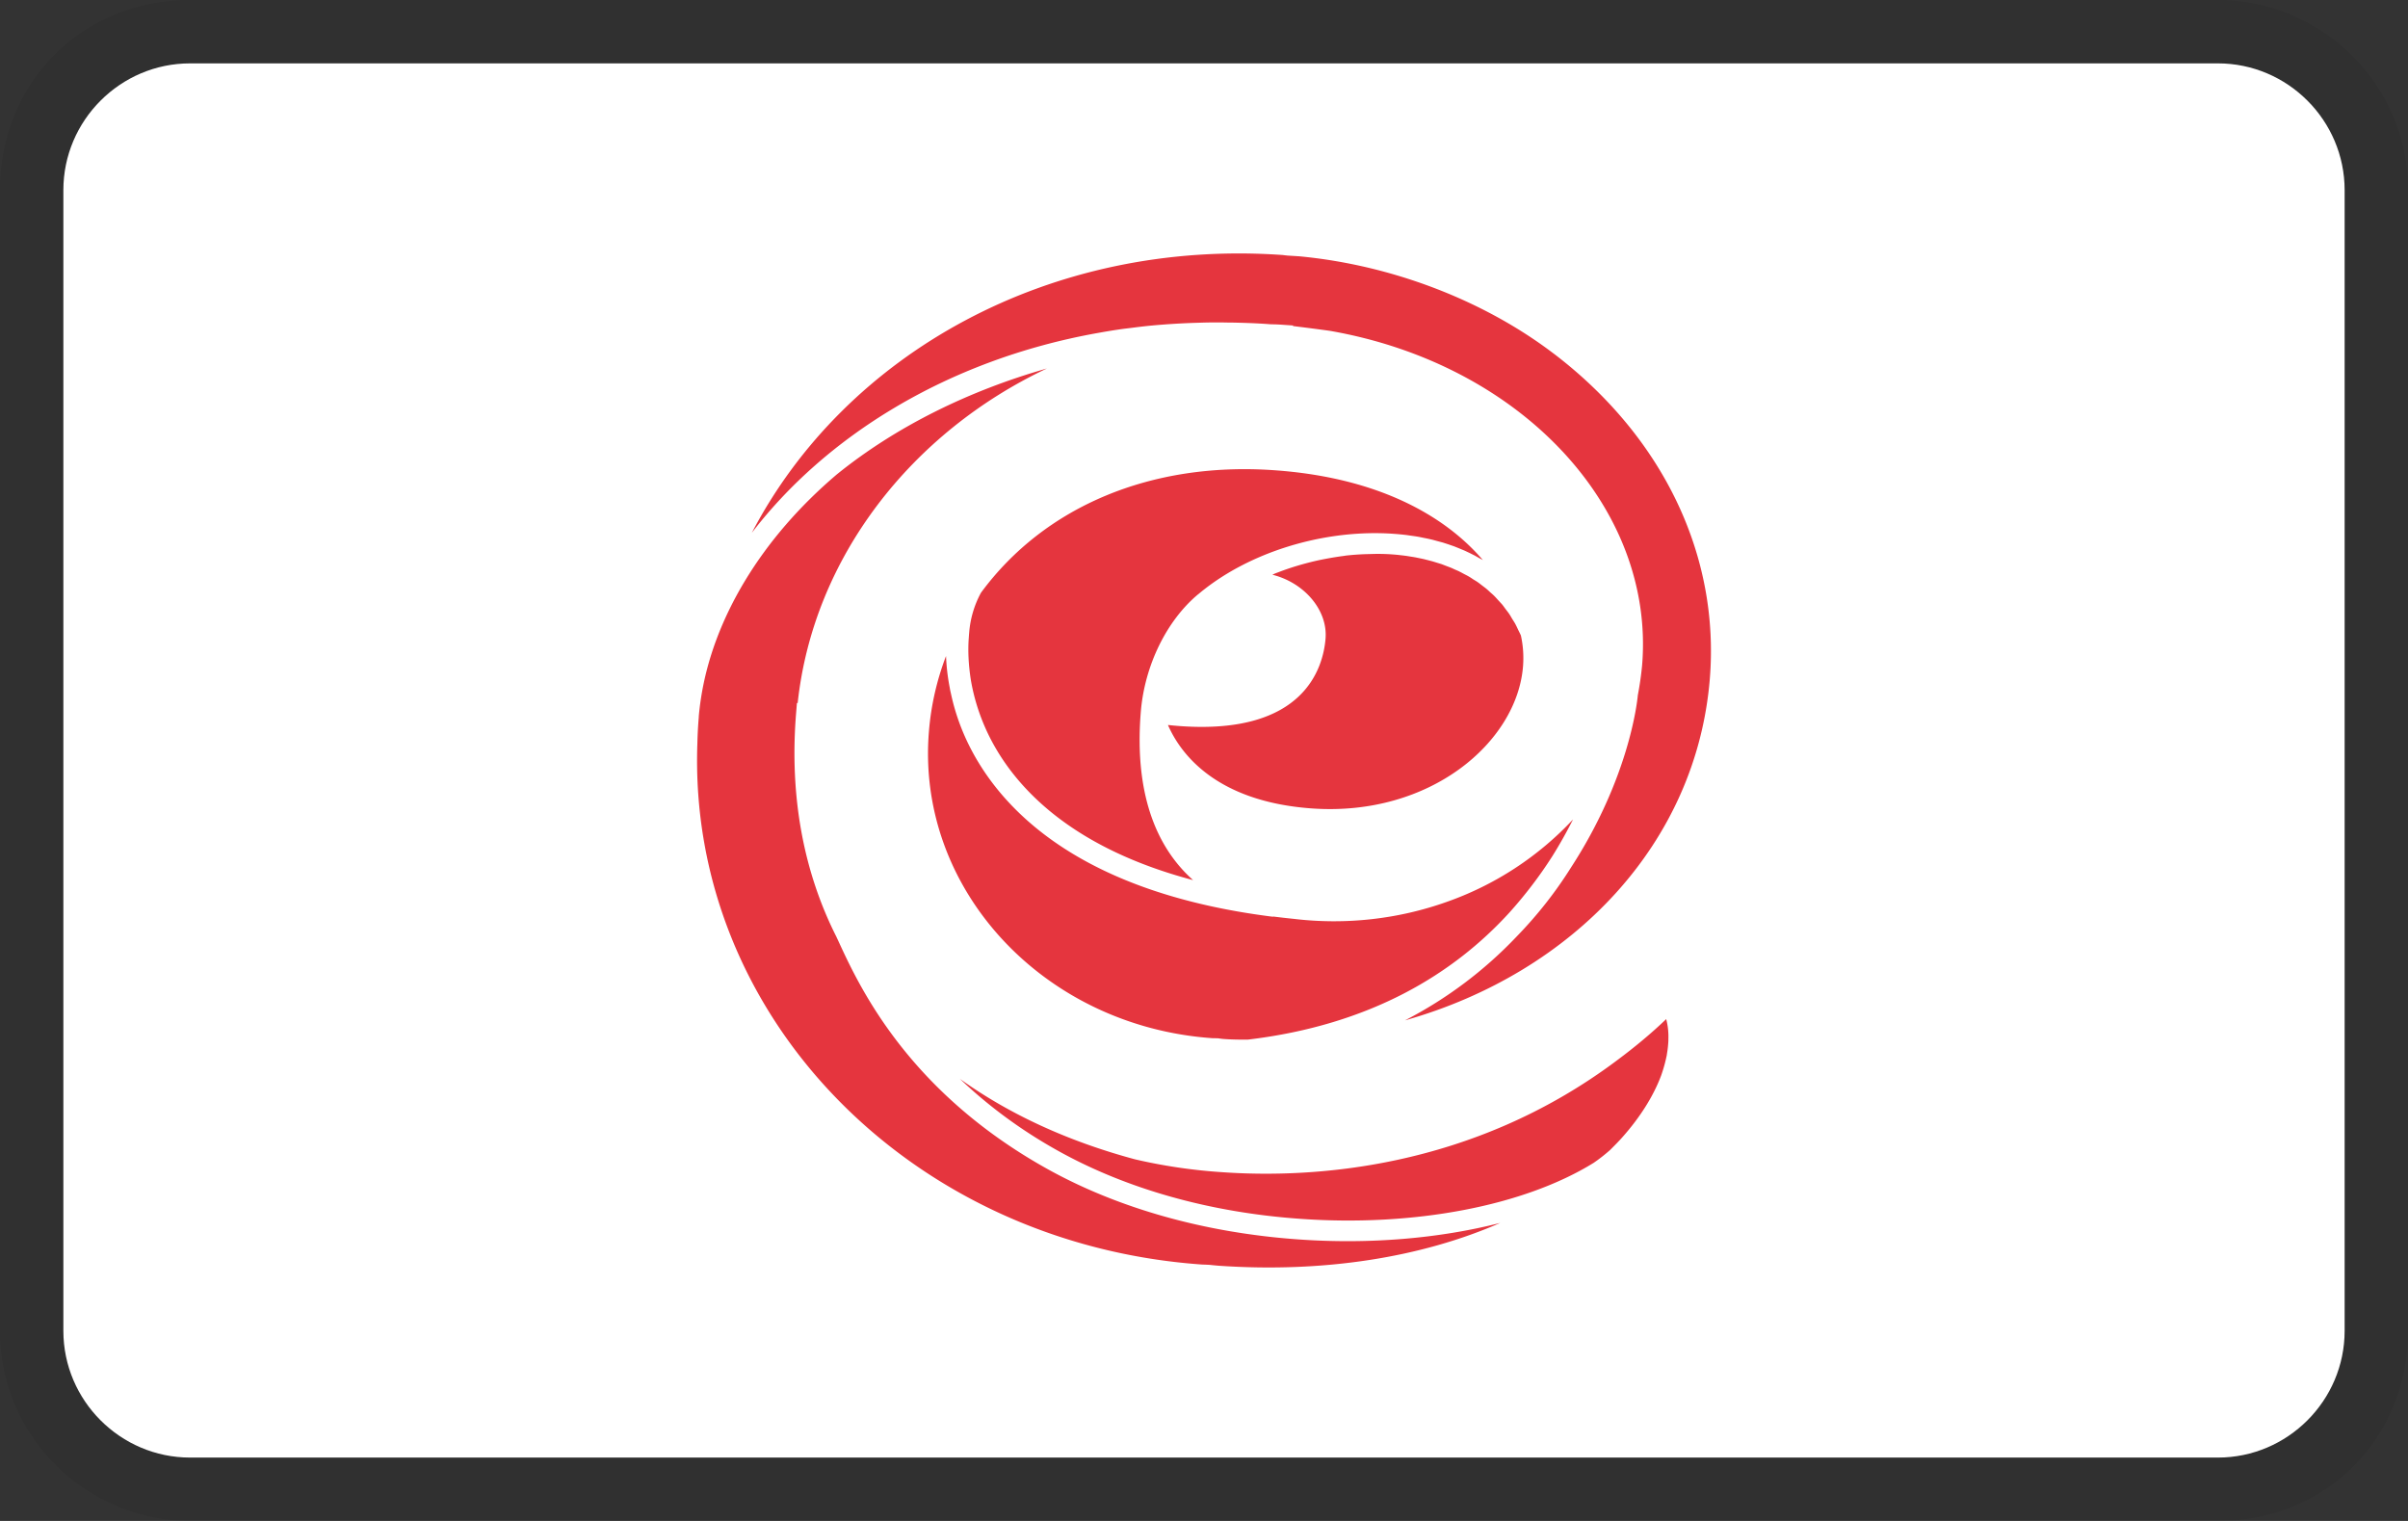 <svg xmlns="http://www.w3.org/2000/svg" role="img" viewBox="0 0 38 24" width="38" height="24" aria-labelledby="pi-epayments"><rect x="0" y="0" width="38" height="24" fill="#333333" stroke="none"/><title id="pi-epayments">ePayments</title><g clip-path="url(#a)"><path opacity=".07" d="M35 0H3C1.3 0 0 1.3 0 3v18c0 1.7 1.4 3 3 3h32c1.7 0 3-1.3 3-3V3c0-1.7-1.4-3-3-3Z" fill="#000"/><path d="M35 1c1.1 0 2 .9 2 2v18c0 1.1-.9 2-2 2H3c-1.1 0-2-.9-2-2V3c0-1.1.9-2 2-2h32Z" fill="#fff"/><path fill-rule="evenodd" clip-rule="evenodd" d="M20.524 19.233c1.797.127 3.525-.204 4.624-.883.09-.061.177-.13.26-.203.067-.067.135-.135.197-.205.28-.316.484-.643.603-.955.01-.025.018-.05.026-.075.028-.084.05-.17.068-.257l.006-.04c.011-.063.016-.124.02-.184 0-.04.002-.08 0-.12a1.086 1.086 0 0 0-.034-.23c-.241.231-.5.445-.77.646-2.312 1.738-4.844 1.867-6.232 1.77a8.5 8.5 0 0 1-1.38-.203c-1.068-.287-1.995-.718-2.764-1.27.462.44.984.822 1.552 1.137 1.079.601 2.4.973 3.824 1.072ZM13.208 7.484c-1.194 1.012-1.955 2.28-2.147 3.54a4.467 4.467 0 0 0-.034.282v.012a6.784 6.784 0 0 0-.022.415c-.152 4.286 3.347 7.896 7.966 8.221l.06.002.06.003.045.005.086.008c1.664.116 3.208-.129 4.453-.675-.954.244-2.054.34-3.177.261-1.479-.103-2.855-.49-3.98-1.118-2.2-1.228-2.962-2.883-3.287-3.589l-.034-.073c-.518-1.027-.74-2.216-.634-3.523l.013-.162h.012c.248-2.309 1.809-4.277 3.934-5.279-1.228.349-2.382.916-3.314 1.67Zm7.71 2.594c-.038.46-.336 1.517-2.287 1.38a5.636 5.636 0 0 1-.2-.018c.191.439.744 1.209 2.274 1.317 1.871.131 3.232-1.05 3.329-2.237a1.66 1.66 0 0 0-.033-.492c-.012-.028-.025-.053-.038-.079-.016-.034-.032-.069-.049-.101-.014-.027-.031-.051-.047-.077-.018-.029-.034-.06-.053-.087-.017-.025-.036-.048-.054-.072-.019-.025-.037-.052-.057-.076l-.06-.065c-.02-.022-.04-.045-.061-.066-.021-.021-.043-.04-.065-.059-.02-.019-.041-.039-.063-.057-.023-.019-.046-.035-.069-.053-.021-.016-.043-.034-.066-.05-.023-.016-.048-.03-.072-.045-.022-.015-.044-.03-.067-.043-.025-.015-.05-.027-.075-.04-.023-.012-.045-.025-.068-.036-.024-.013-.05-.023-.075-.034-.023-.01-.046-.022-.069-.031l-.074-.028-.07-.027-.078-.024-.065-.02-.073-.019-.067-.017-.062-.013-.074-.015a1.623 1.623 0 0 0-.062-.01l-.067-.011a3.68 3.68 0 0 0-.106-.013l-.016-.002a3.125 3.125 0 0 0-.437-.016l-.078.002a3.993 3.993 0 0 0-.326.023l-.03.005c-.102.013-.203.03-.303.049l-.076.015c-.107.023-.213.05-.318.08l-.047.014a4.11 4.11 0 0 0-.276.094l-.066.025-.043.02c.5.124.876.556.839 1.009Zm-.504 4.421a13.01 13.01 0 0 1-.325-.037v.004c-2.974-.372-4.226-1.629-4.752-2.618-.15-.282-.26-.58-.327-.888l-.015-.067-.01-.055a3.3 3.3 0 0 1-.056-.486 4.293 4.293 0 0 0-.27 1.192c-.204 2.48 1.802 4.65 4.471 4.838l.035.001a.86.86 0 0 1 .05.001h.007l.021.003a.913.913 0 0 0 .067.008c.127.009.254.011.38.01 1.949-.231 3.253-1.046 4.126-2.001.252-.28.48-.578.68-.892.122-.194.23-.39.328-.582a4.993 4.993 0 0 1-1.992 1.301c-.77.274-1.6.366-2.418.268Zm-2.411-3.27c.06-.727.407-1.437.905-1.852v.001s.068-.057.086-.07c.735-.58 1.793-.916 2.799-.894.135.003.27.013.405.029l.067.01c.044.006.088.012.132.02l.077.016c.038.007.076.015.113.024.027.006.054.014.08.021l.104.028.08.026.096.033.077.031.091.038.074.035.086.043.07.04c.02.01.04.02.057.031-.602-.704-1.66-1.305-3.296-1.419-1.937-.136-3.622.569-4.626 1.934a1.576 1.576 0 0 0-.186.633l-.002.02-.004.058c-.015.199-.005.422.032.66.053.315.16.655.343.993.412.76 1.294 1.675 3.165 2.17-.51-.454-.94-1.252-.825-2.658Zm2.01-6.115c-.192-.014-.382-.02-.572-.024h-.052c-.129-.003-.258-.003-.388 0l-.13.004a11.555 11.555 0 0 0-.718.045c-.101.01-.2.022-.3.035l-.116.014c-.125.017-.249.037-.372.059l-.04.007c-2.405.43-4.313 1.655-5.461 3.154 1.483-2.837 4.71-4.642 8.38-4.384l.03.004.047.005.178.011c1.445.135 2.894.685 4 1.521l.04.03c1.711 1.312 2.602 3.178 2.443 5.12-.212 2.582-2.142 4.631-4.81 5.386a6.592 6.592 0 0 0 1.762-1.323c.325-.334.612-.698.856-1.087.912-1.402 1.045-2.6 1.056-2.72.03-.158.053-.317.068-.477.203-2.484-1.914-4.75-4.93-5.274a36.06 36.06 0 0 0-.58-.075l.002-.009-.176-.012a3.232 3.232 0 0 0-.116-.006c-.034 0-.068-.001-.102-.004Z" fill="#E5353E"/></g><defs><clipPath id="pi-epayments-a"><path fill="#fff" d="M0 0h38v24H0z"/></clipPath></defs></svg>